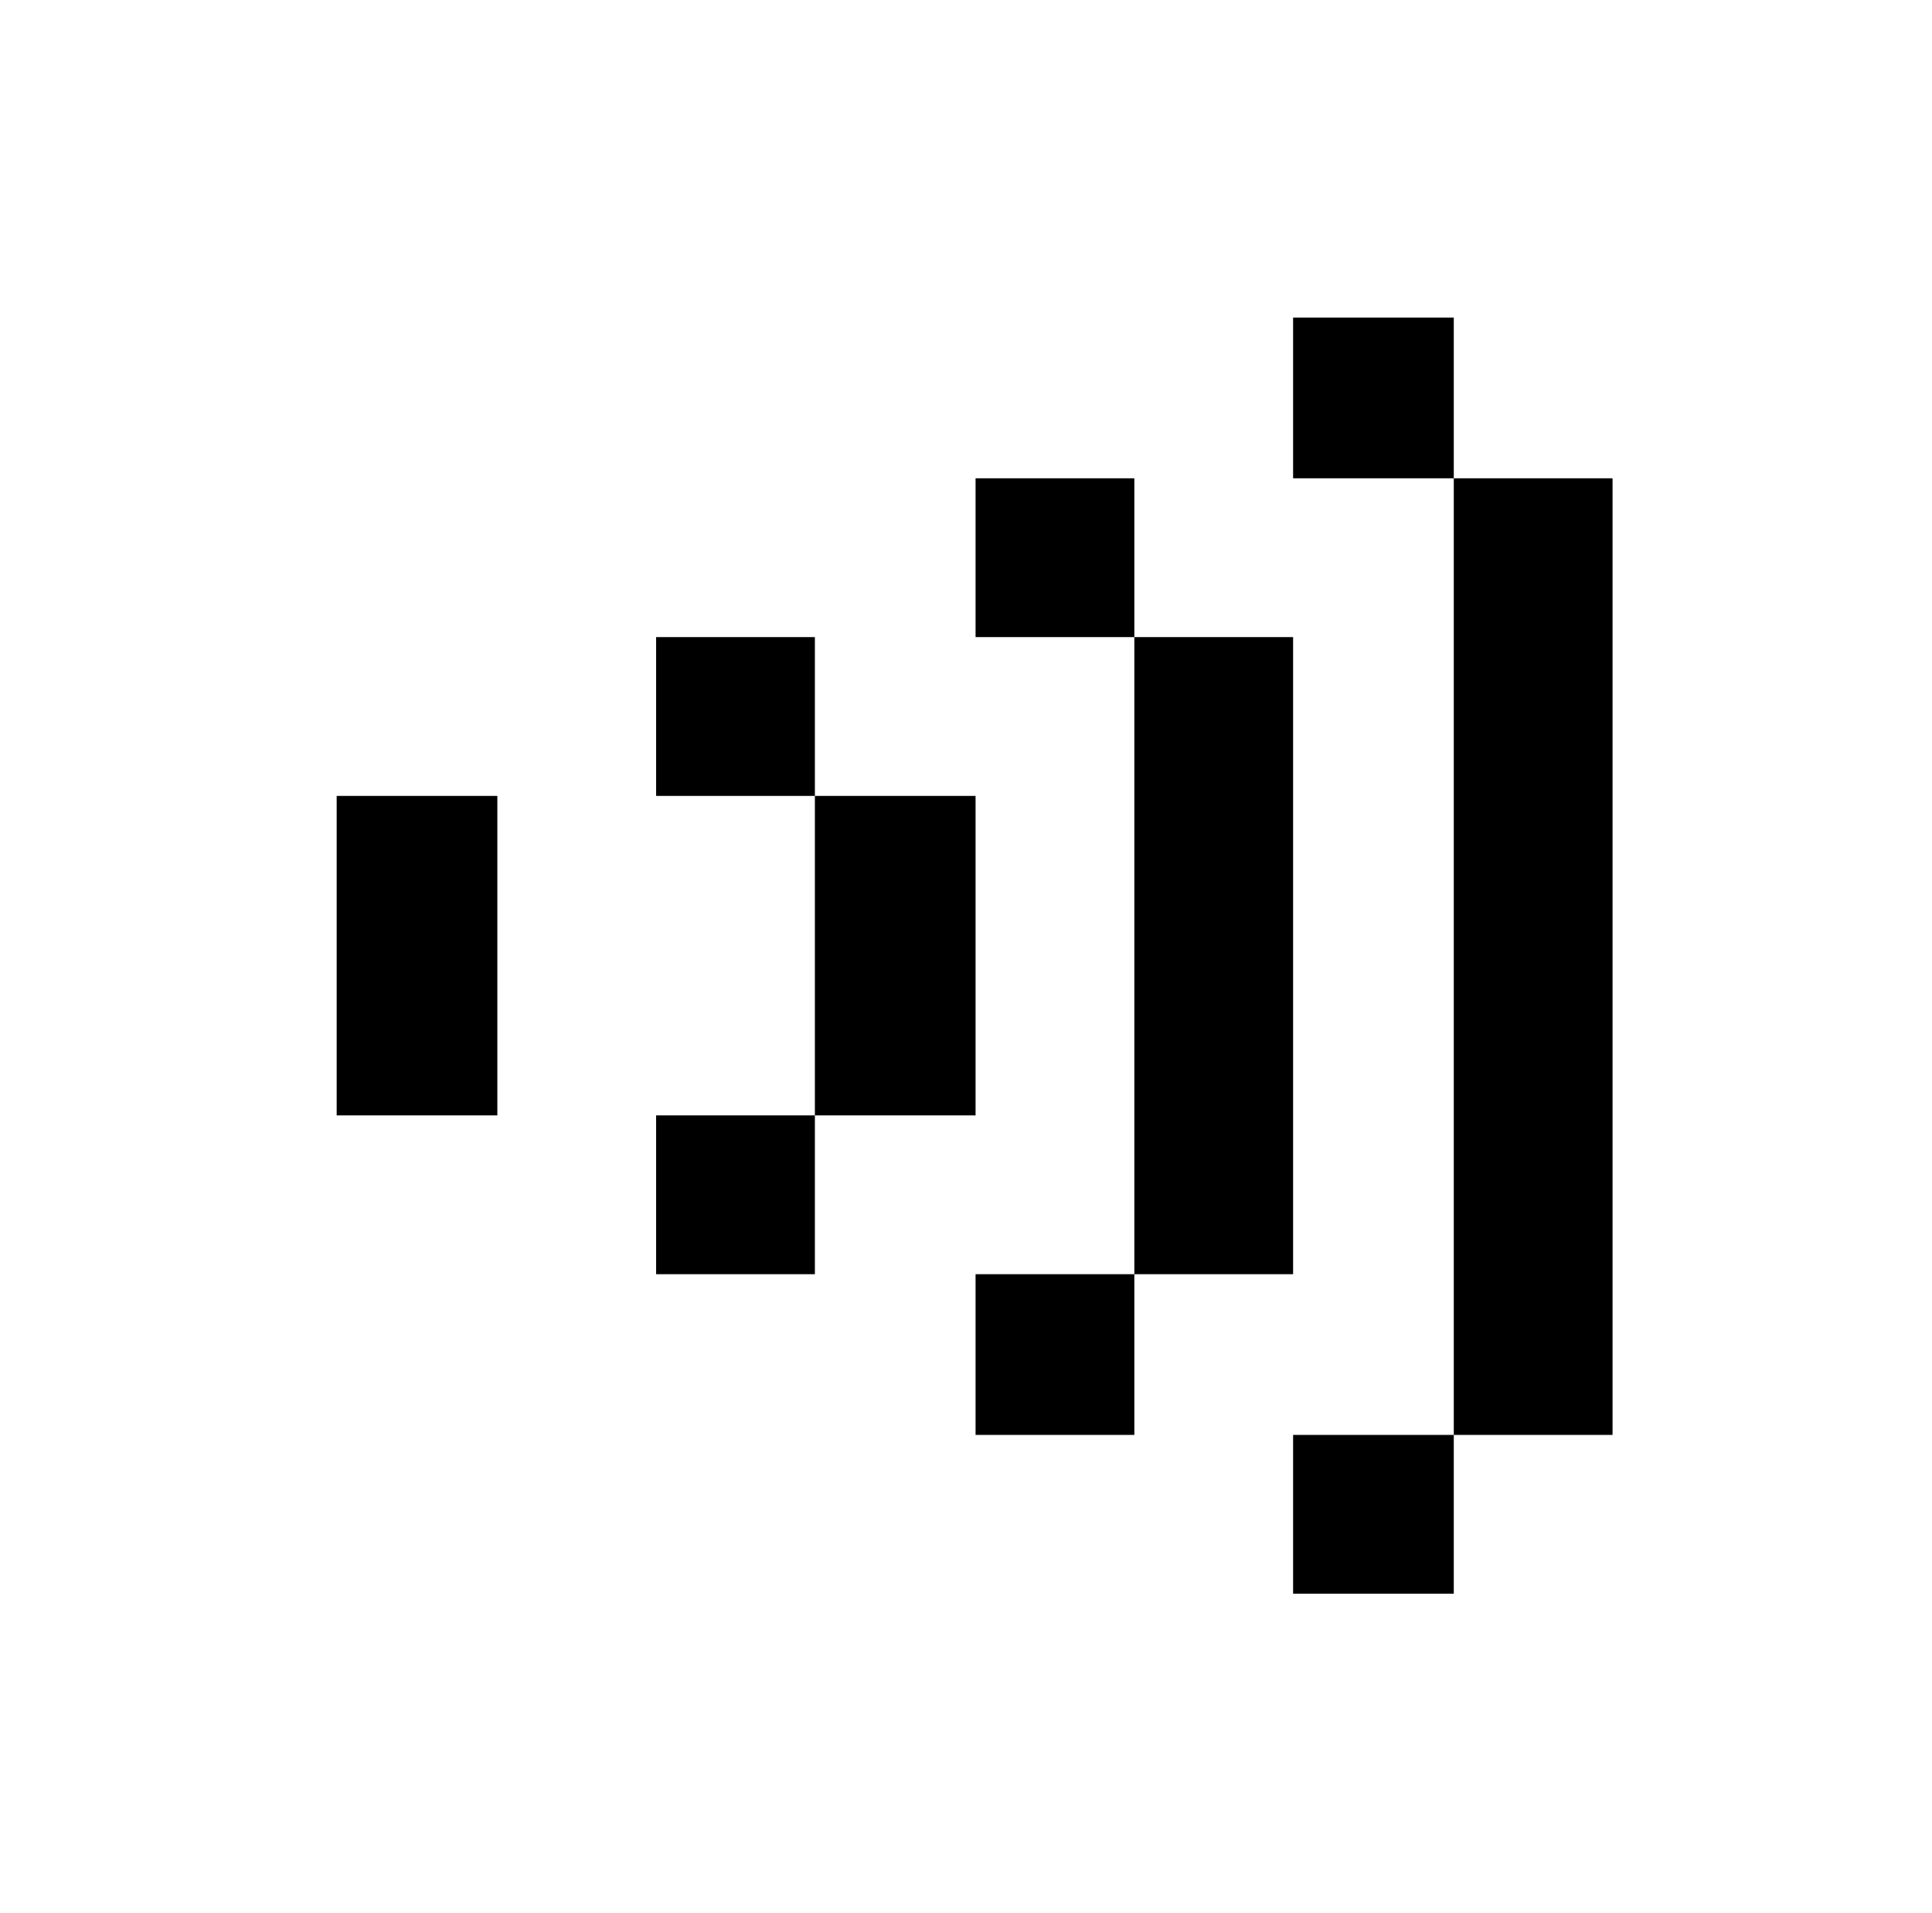 <svg xmlns="http://www.w3.org/2000/svg" viewBox="-10 0 1010 1000"><path d="M666 166v84h84v-84zm84 84v500h83V250zm0 500h-84v83h84zM500 250v83h83v-83zm83 83v333h83V333zm0 333h-83v84h83zM333 333v83h83v-83zm83 83v167h84V416zm0 167h-83v83h83zM166 416v167h84V416z"/></svg>